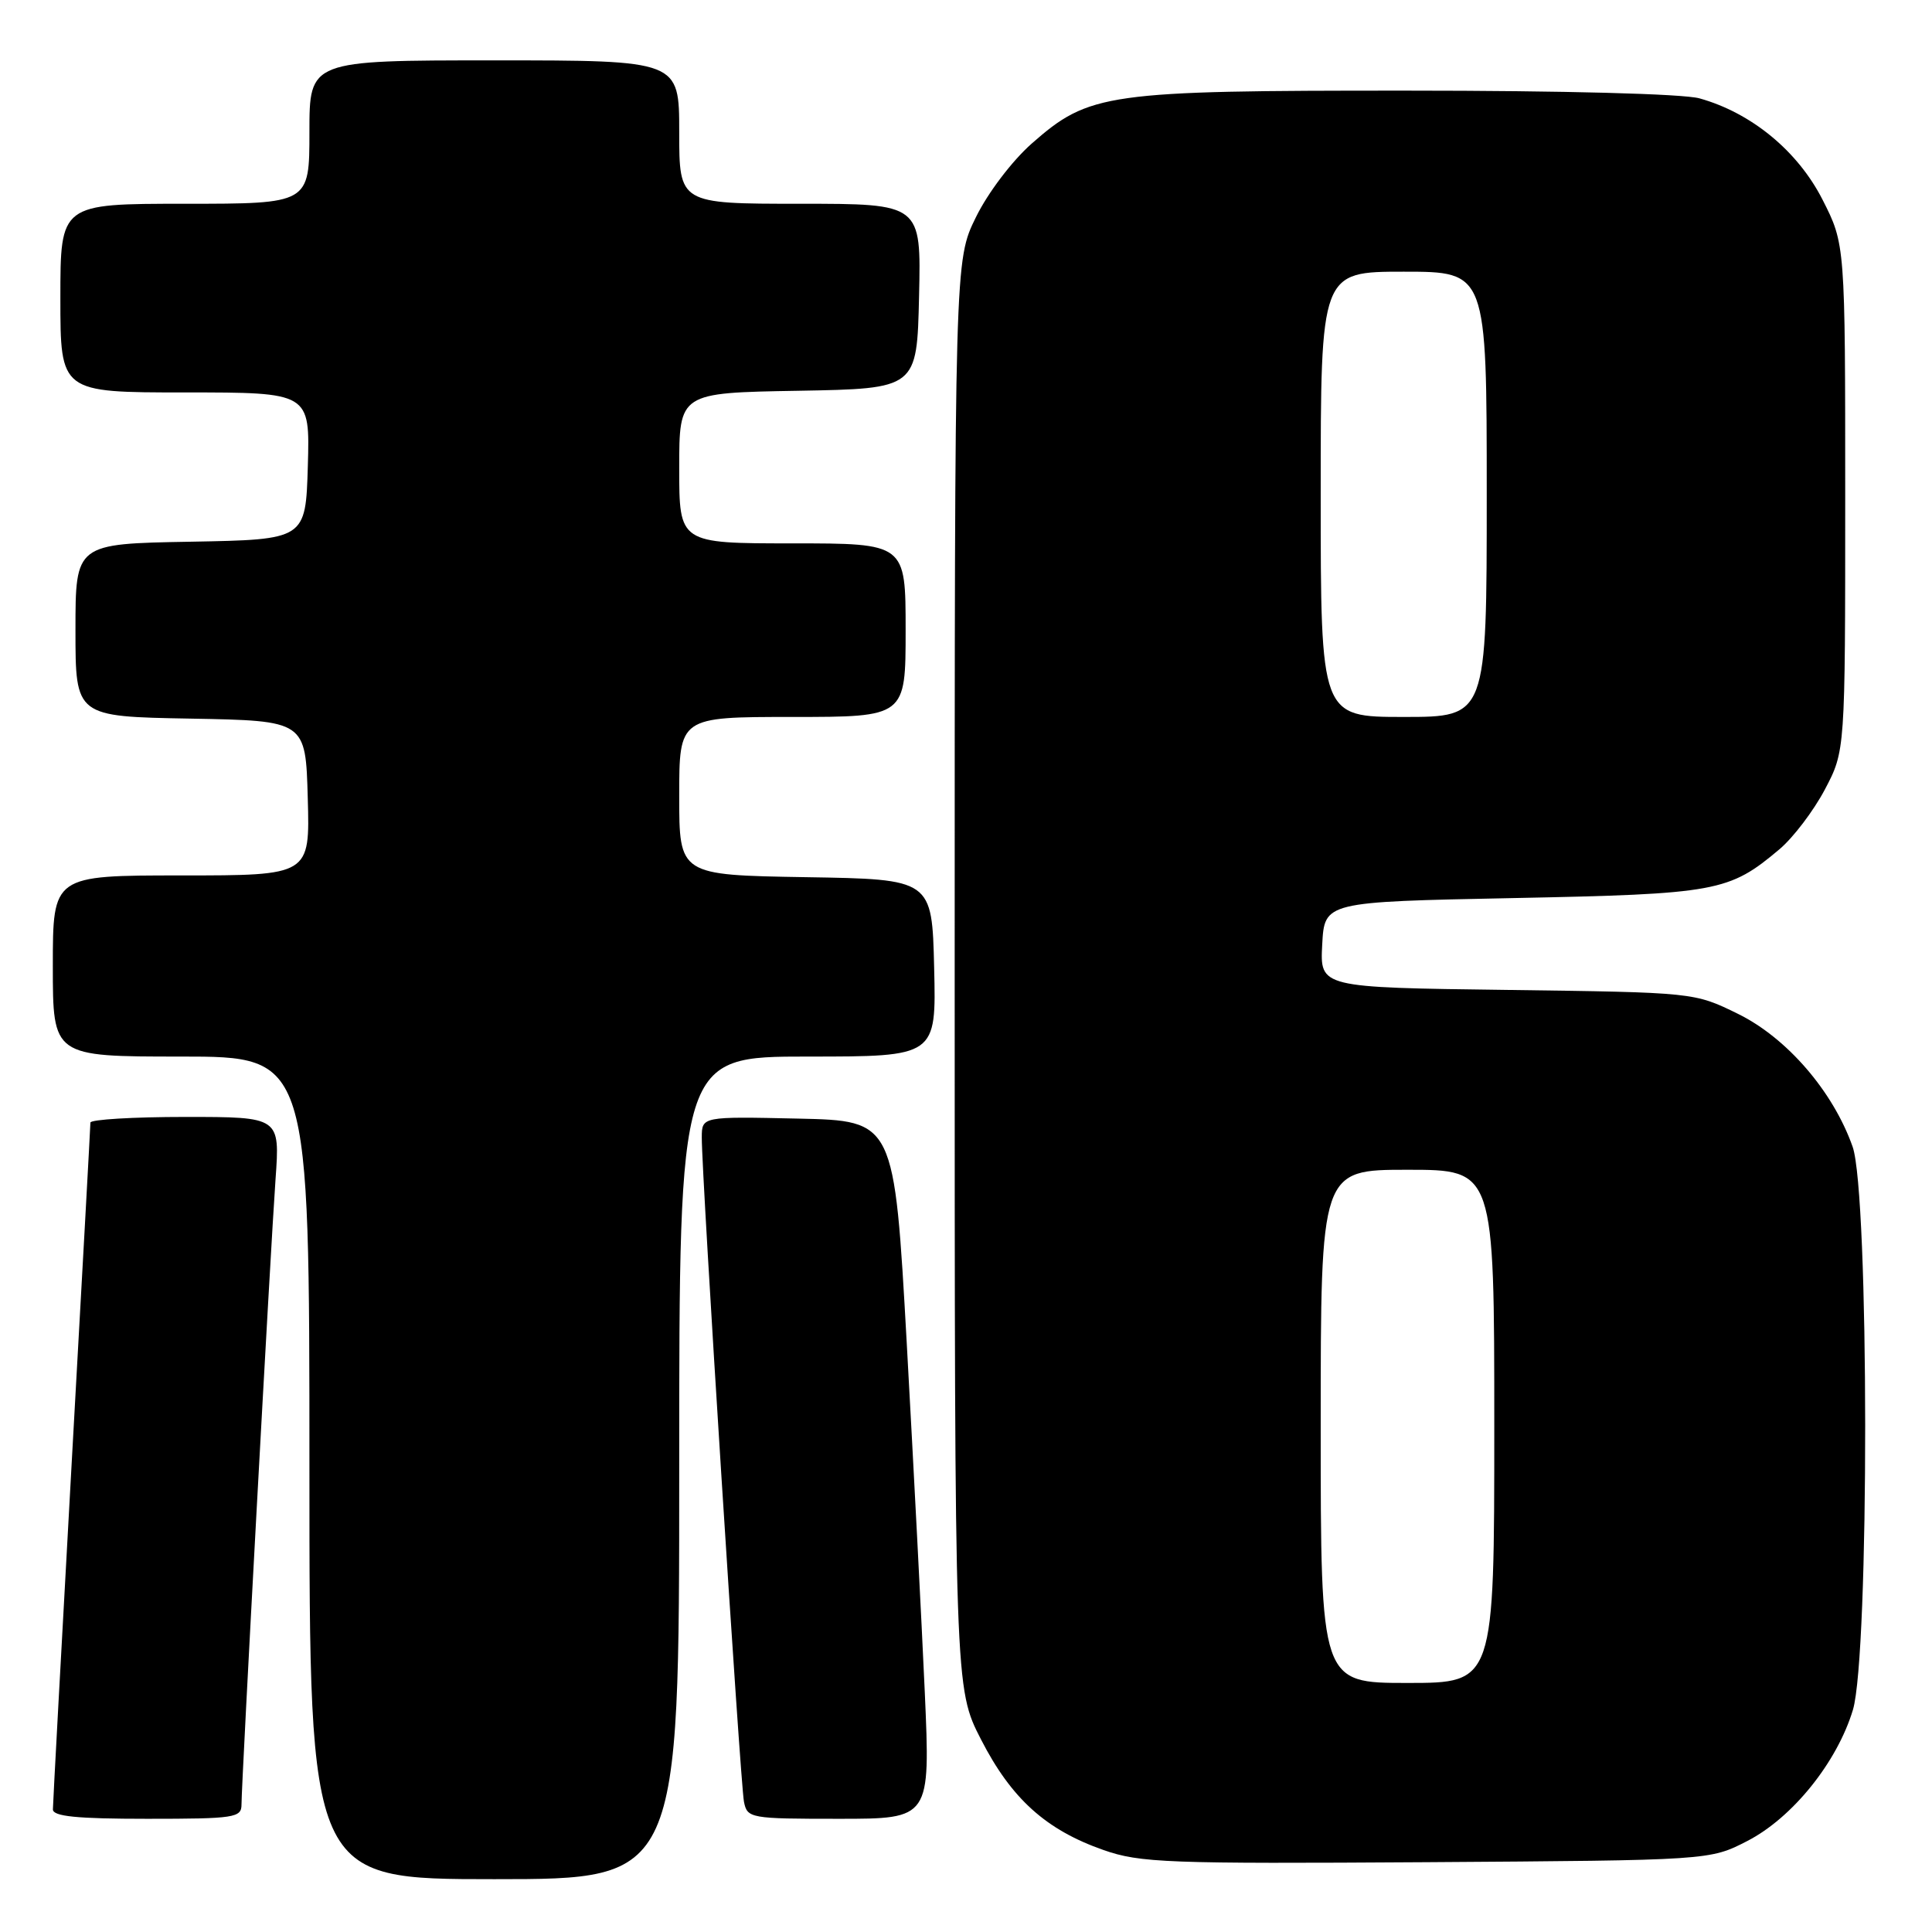 <?xml version="1.0" encoding="UTF-8" standalone="no"?>
<!DOCTYPE svg PUBLIC "-//W3C//DTD SVG 1.1//EN" "http://www.w3.org/Graphics/SVG/1.1/DTD/svg11.dtd" >
<svg xmlns="http://www.w3.org/2000/svg" xmlns:xlink="http://www.w3.org/1999/xlink" version="1.1" viewBox="0 0 256 256">
 <g >
 <path fill="currentColor"
d=" M 90.00 194.50 C 90.00 140.00 90.00 140.00 107.03 140.00 C 124.06 140.00 124.06 140.00 123.78 128.25 C 123.50 116.50 123.50 116.50 106.75 116.23 C 90.00 115.95 90.00 115.95 90.00 105.48 C 90.00 95.00 90.00 95.00 105.00 95.00 C 120.00 95.00 120.00 95.00 120.00 83.50 C 120.00 72.00 120.00 72.00 105.00 72.00 C 90.00 72.00 90.00 72.00 90.00 62.03 C 90.00 52.05 90.00 52.05 105.75 51.78 C 121.50 51.50 121.50 51.50 121.78 39.25 C 122.06 27.00 122.06 27.00 106.03 27.00 C 90.00 27.00 90.00 27.00 90.00 17.50 C 90.00 8.00 90.00 8.00 65.50 8.00 C 41.00 8.00 41.00 8.00 41.00 17.50 C 41.00 27.00 41.00 27.00 24.50 27.00 C 8.00 27.00 8.00 27.00 8.00 39.50 C 8.00 52.00 8.00 52.00 24.54 52.00 C 41.07 52.00 41.07 52.00 40.79 61.75 C 40.50 71.50 40.50 71.50 25.25 71.78 C 10.00 72.05 10.00 72.05 10.00 83.50 C 10.00 94.95 10.00 94.95 25.25 95.22 C 40.50 95.50 40.50 95.50 40.78 105.75 C 41.07 116.00 41.07 116.00 24.03 116.00 C 7.00 116.00 7.00 116.00 7.00 128.00 C 7.00 140.00 7.00 140.00 24.00 140.00 C 41.00 140.00 41.00 140.00 41.00 194.50 C 41.00 249.00 41.00 249.00 65.50 249.00 C 90.00 249.00 90.00 249.00 90.00 194.50 Z  M 231.53 243.94 C 237.51 240.86 243.42 233.52 245.52 226.57 C 247.71 219.27 247.68 158.18 245.48 151.94 C 242.89 144.61 236.78 137.53 230.29 134.34 C 224.50 131.50 224.50 131.50 199.70 131.17 C 174.90 130.85 174.90 130.85 175.20 125.17 C 175.50 119.50 175.50 119.50 200.50 119.00 C 227.51 118.46 229.10 118.17 235.80 112.52 C 237.61 110.99 240.31 107.44 241.80 104.62 C 244.50 99.50 244.50 99.50 244.50 65.93 C 244.50 32.36 244.50 32.36 241.48 26.43 C 238.20 20.00 232.05 14.94 225.18 13.03 C 223.00 12.43 207.21 12.01 186.43 12.01 C 146.55 12.00 144.34 12.31 136.70 19.03 C 134.11 21.32 130.89 25.55 129.31 28.79 C 126.50 34.50 126.50 34.50 126.50 129.10 C 126.50 223.70 126.50 223.70 130.00 230.51 C 134.02 238.34 138.59 242.46 146.20 245.13 C 151.06 246.84 154.65 246.97 189.03 246.75 C 226.56 246.50 226.56 246.50 231.53 243.94 Z  M 32.00 239.11 C 32.00 236.15 35.85 165.48 36.51 156.25 C 37.10 148.00 37.10 148.00 24.55 148.00 C 17.65 148.00 11.99 148.34 11.98 148.75 C 11.98 149.16 10.86 169.52 9.49 194.00 C 8.13 218.48 7.01 239.06 7.01 239.75 C 7.00 240.68 10.16 241.00 19.50 241.00 C 31.10 241.00 32.00 240.86 32.00 239.11 Z  M 122.54 224.25 C 122.13 215.04 121.05 194.22 120.15 178.00 C 118.50 148.50 118.50 148.50 105.75 148.22 C 93.00 147.94 93.00 147.94 92.99 150.72 C 92.96 155.54 98.10 236.39 98.58 238.75 C 99.02 240.93 99.39 241.00 111.16 241.00 C 123.28 241.00 123.28 241.00 122.54 224.25 Z  M 175.00 189.00 C 175.00 155.00 175.00 155.00 186.50 155.00 C 198.00 155.00 198.00 155.00 198.00 189.00 C 198.00 223.00 198.00 223.00 186.50 223.00 C 175.00 223.00 175.00 223.00 175.00 189.00 Z  M 175.00 65.50 C 175.00 36.00 175.00 36.00 186.00 36.00 C 197.00 36.00 197.00 36.00 197.00 65.50 C 197.00 95.00 197.00 95.00 186.00 95.00 C 175.00 95.00 175.00 95.00 175.00 65.50 Z "/>
</g>
</svg>